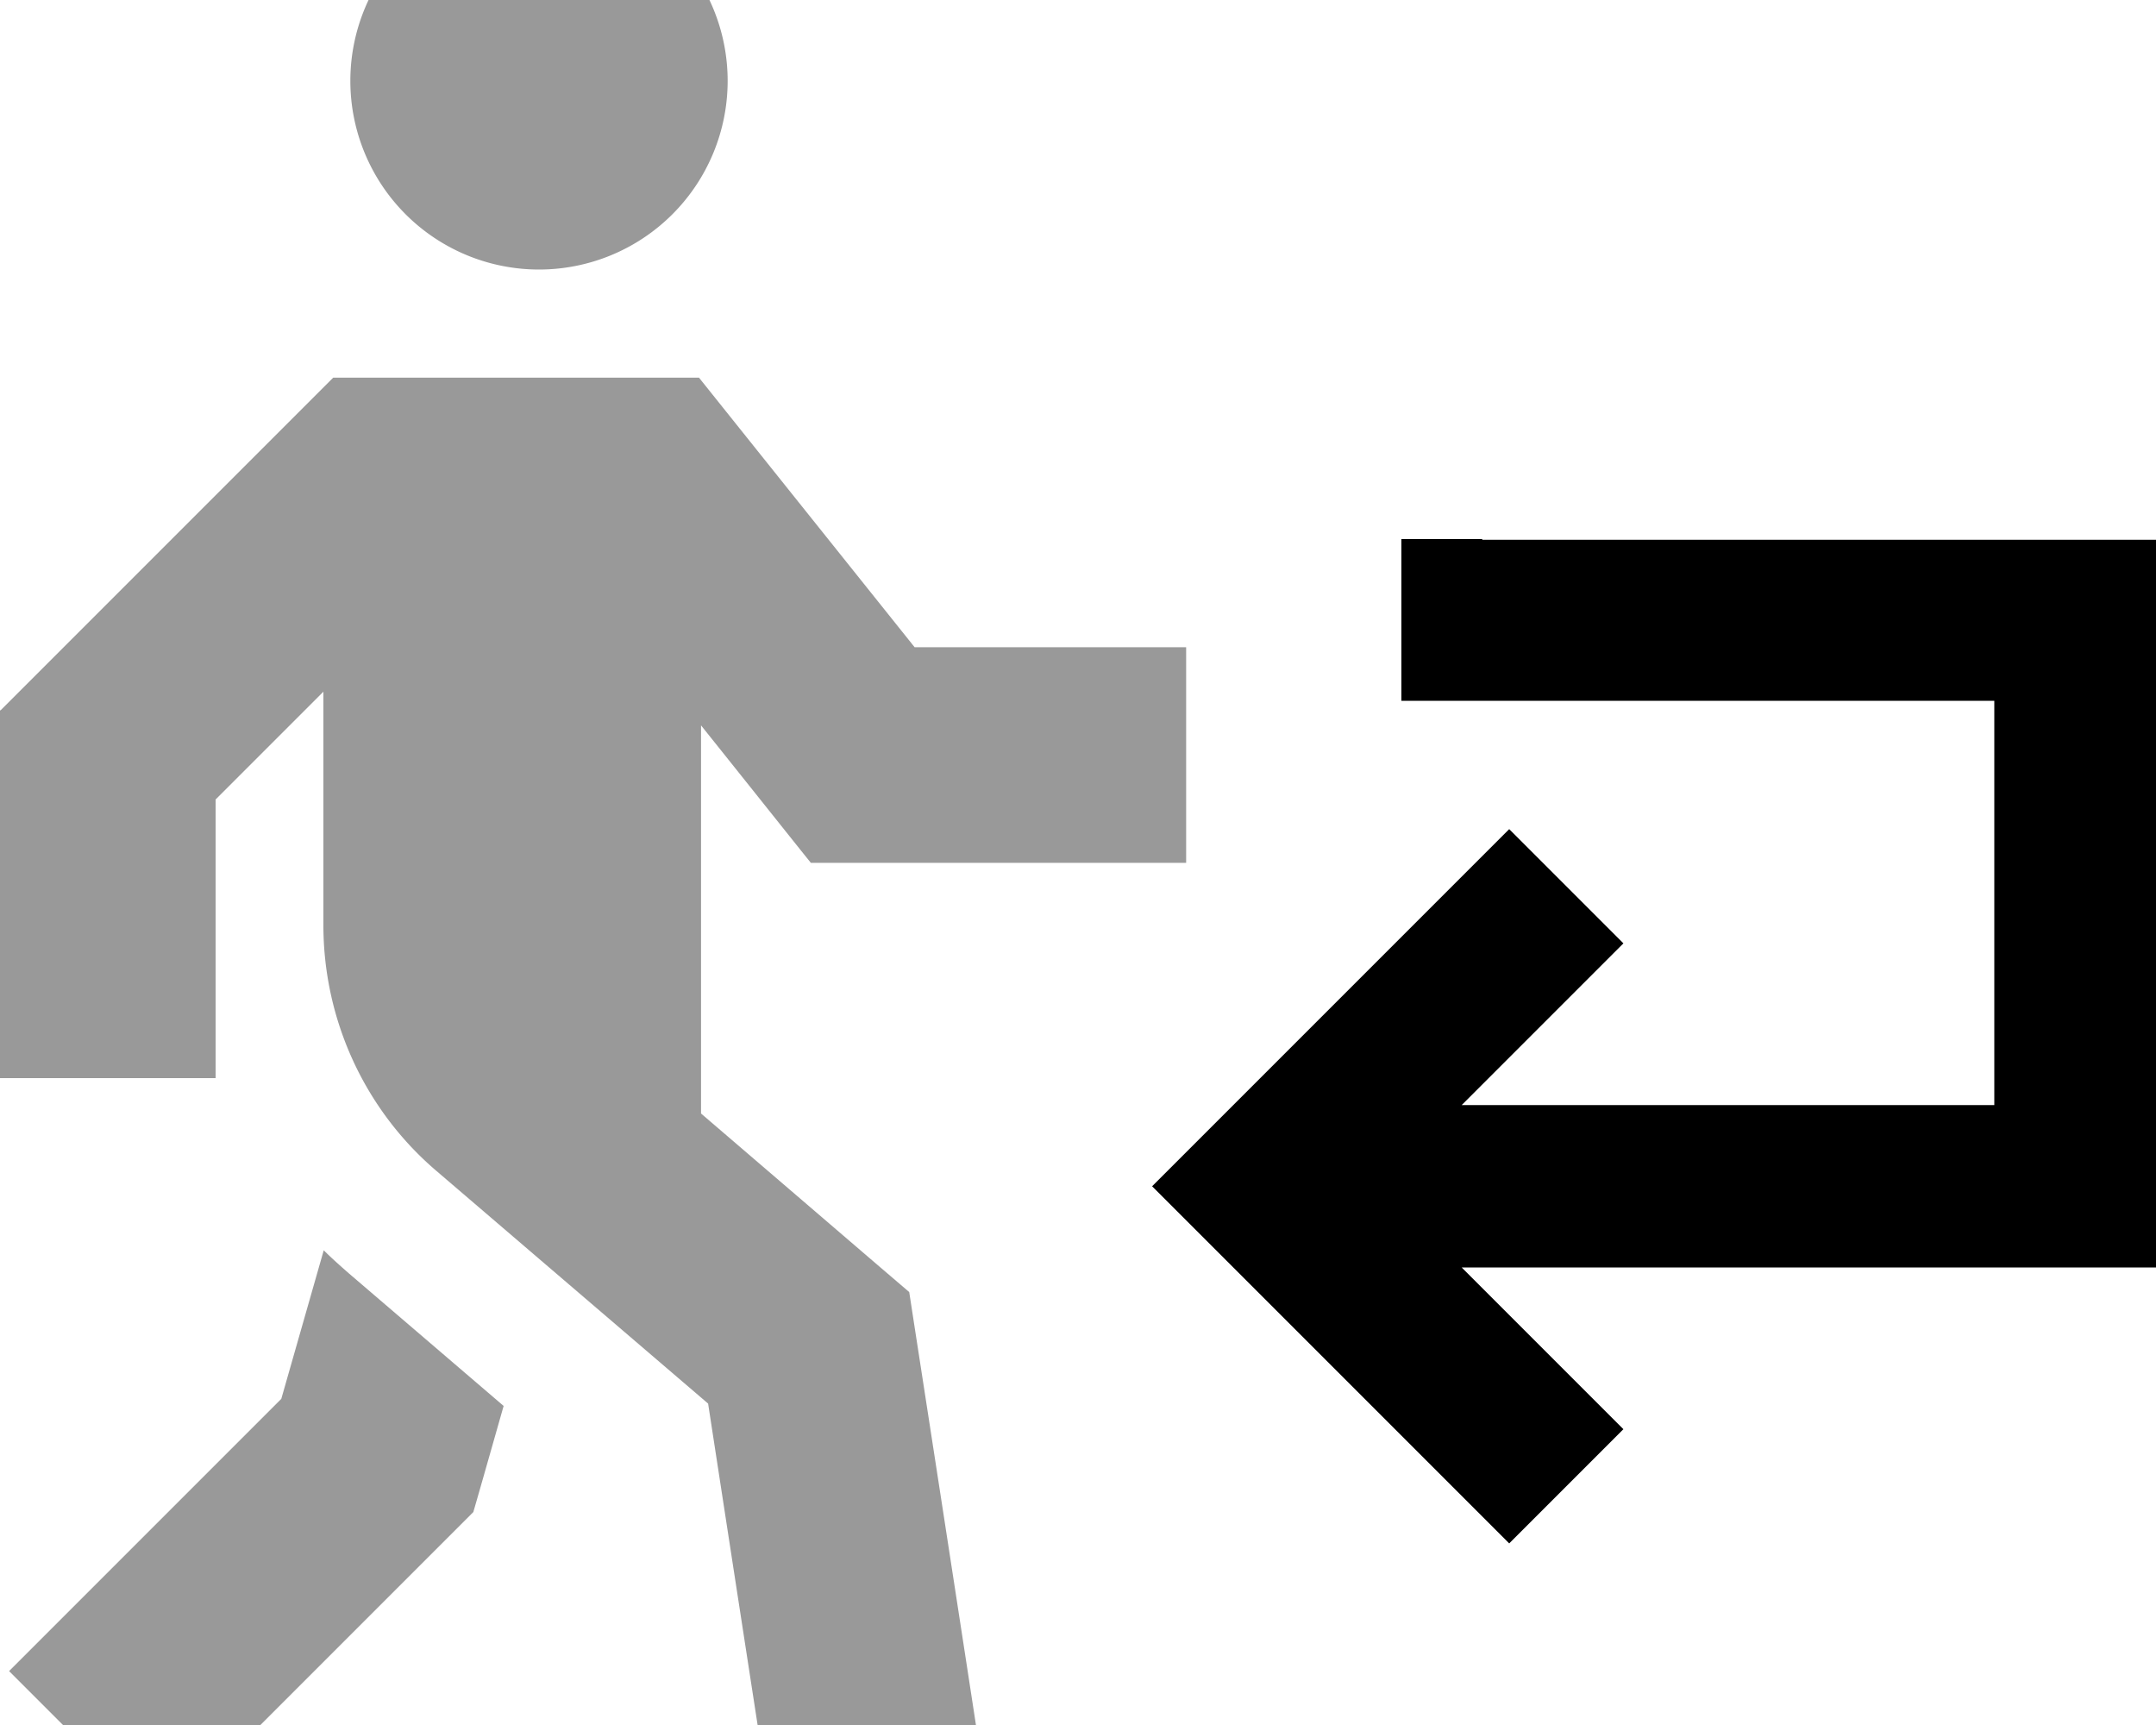 <svg fill="currentColor" xmlns="http://www.w3.org/2000/svg" viewBox="0 0 640 512"><!--! Font Awesome Pro 7.0.1 by @fontawesome - https://fontawesome.com License - https://fontawesome.com/license (Commercial License) Copyright 2025 Fonticons, Inc. --><path opacity=".4" fill="currentColor" d="M0 210.7l0 109.3 64 0 0-82.7 32-32 0 69.3c0 28 12.2 54.7 33.5 72.9l80.7 69.1c11 71.6 17.4 112.9 19.1 123.9l63.3-9.7c-1.4-9-8.3-54.2-20.9-135.6l-1.8-11.7-9-7.7-52.8-45.3 0-115.2c17.6 22 28.4 35.6 32.6 40.8l111.4 0 0-64-80.6 0-54.4-68-9.6-12-108.6 0-9.4 9.4-80 80-9.4 9.4zM2.7 496l45.3 45.3 86.6-86.6 5.9-5.9c.8-2.7 3.8-13.2 9-31.5l-46-39.4c-2.5-2.2-5-4.4-7.4-6.8L83.5 415.2C38.8 459.9 11.9 486.8 2.7 496zM104 24a56 56 0 1 0 112 0 56 56 0 1 0 -112 0z"/><path fill="currentColor" d="M440 160l-24 0 0 48 176 0 0 120-158.1 0c23-23 39-39 48-48L448 246.1c-2.1 2.1-31.8 31.8-89 89l-17 17c2.1 2.1 31.8 31.8 89 89l17 17 33.9-33.9c-9-9-25-25-48-48l206.1 0 0-216-200 0z"/></svg>